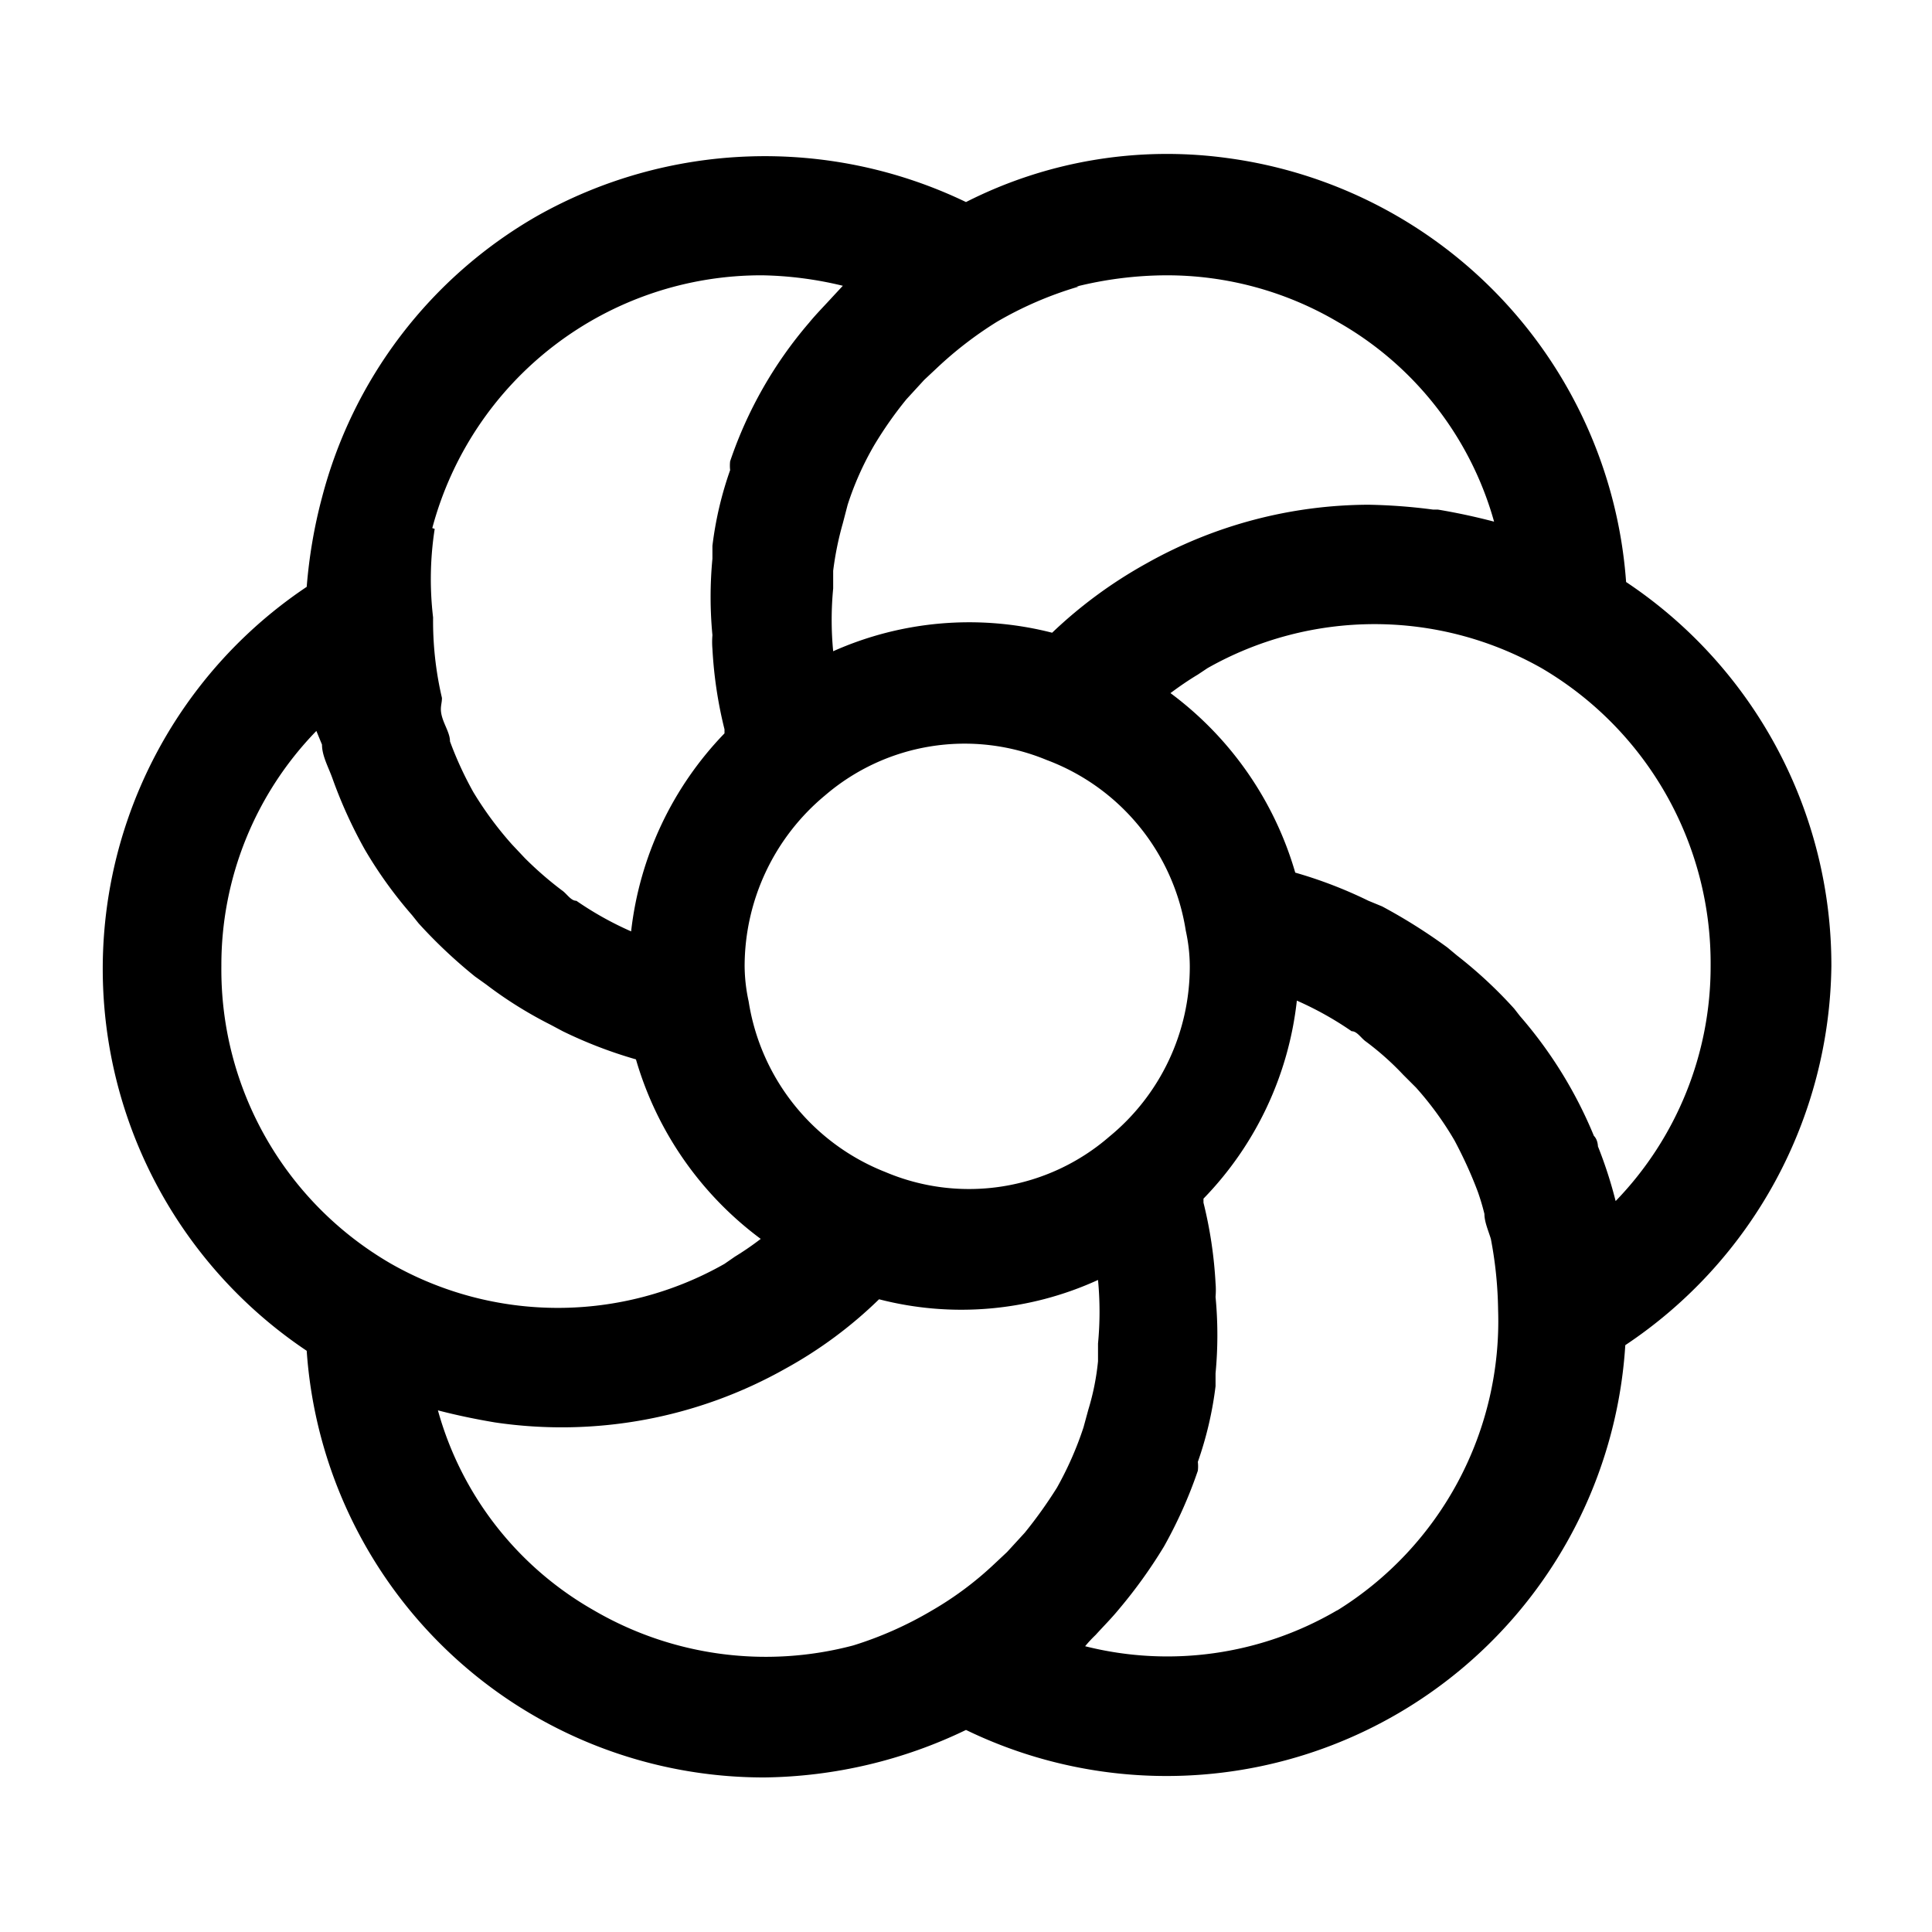 <svg xmlns="http://www.w3.org/2000/svg" width="24" height="24" fill="currentColor" viewBox="0 0 24 24">
  <path d="M22.75 12a5.72 5.72 0 0 0-2.55-4.77 5.73 5.73 0 0 0-4.957-5.267A5.512 5.512 0 0 0 12 2.51a5.76 5.76 0 0 0-5.34.18A5.68 5.68 0 0 0 4 6.18c-.097.363-.16.735-.19 1.11a5.71 5.71 0 0 0 0 9.49 5.69 5.69 0 0 0 5.69 5.3 5.919 5.919 0 0 0 2.5-.59 5.71 5.71 0 0 0 8.19-4.78A5.74 5.74 0 0 0 22.75 12Zm-1.5 0a4.19 4.19 0 0 1-1.18 2.92 5.385 5.385 0 0 0-.22-.68s0-.08-.05-.13a5.399 5.399 0 0 0-.92-1.49l-.07-.09a5.544 5.544 0 0 0-.71-.66l-.12-.1a6.871 6.871 0 0 0-.81-.51l-.17-.07a5.526 5.526 0 0 0-.91-.35 4.25 4.25 0 0 0-1.55-2.23c.11-.082.223-.16.34-.23L15 8.3a4.21 4.21 0 0 1 4.15 0 4.25 4.25 0 0 1 2.1 3.7ZM11 14.56a2.73 2.73 0 0 1-1.7-2.12 2.12 2.12 0 0 1-.05-.44 2.76 2.76 0 0 1 1-2.12A2.66 2.66 0 0 1 13 9.44a2.71 2.71 0 0 1 1.73 2.12c.032.145.049.292.05.44a2.73 2.73 0 0 1-1 2.12 2.66 2.66 0 0 1-2.78.44Zm2.37-11a4.69 4.69 0 0 1 1.11-.14 4.18 4.18 0 0 1 2.14.58 4.13 4.13 0 0 1 1.94 2.48c-.23-.06-.46-.11-.7-.15h-.06a7 7 0 0 0-.8-.06 5.66 5.66 0 0 0-2.76.73 5.68 5.68 0 0 0-1.17.86 4.15 4.15 0 0 0-2.72.23 4.082 4.082 0 0 1 0-.78v-.22c.025-.2.065-.397.12-.59l.06-.23c.083-.258.194-.506.33-.74.12-.2.253-.39.4-.57l.22-.24.16-.15c.227-.214.475-.405.74-.57a4.55 4.55 0 0 1 1.02-.44h-.03Zm-8 3a4.23 4.23 0 0 1 4.1-3.14c.337.006.673.05 1 .13l-.13.14c-.1.11-.2.21-.29.32a5.19 5.19 0 0 0-.98 1.72.49.49 0 0 0 0 .11 4.42 4.42 0 0 0-.22.94v.16a5 5 0 0 0 0 .95 1 1 0 0 0 0 .17c.018.337.068.672.15 1v.05a4.22 4.22 0 0 0-1.16 2.46 4.088 4.088 0 0 1-.68-.38c-.07 0-.12-.09-.18-.13a4.396 4.396 0 0 1-.46-.4l-.16-.17a4.355 4.355 0 0 1-.48-.65 4.42 4.42 0 0 1-.29-.63c0-.1-.07-.2-.1-.31-.03-.11 0-.15 0-.23a4.19 4.19 0 0 1-.11-1 4.06 4.06 0 0 1 .02-1.1l-.03-.01ZM2.75 12a4.17 4.17 0 0 1 1.18-2.92l.07.17c0 .14.08.28.13.42a5.8 5.8 0 0 0 .4.88c.17.291.368.566.59.82l.08.1c.216.238.45.458.7.66l.14.1c.25.191.519.358.8.5l.15.08c.292.143.597.26.91.35a4.25 4.25 0 0 0 1.55 2.23 3.63 3.63 0 0 1-.32.22L9 15.7a4.19 4.19 0 0 1-4.14 0A4.22 4.22 0 0 1 2.75 12Zm7.85 8.44A4.24 4.24 0 0 1 7.37 20a4.12 4.12 0 0 1-1.93-2.48c.23.06.47.11.71.15A5.66 5.66 0 0 0 9.76 17a5.365 5.365 0 0 0 1.16-.86 4.08 4.08 0 0 0 2.72-.24 4.17 4.17 0 0 1 0 .79v.22c-.02.203-.06.404-.12.6l-.06.22c-.085.26-.196.511-.33.75a5.65 5.65 0 0 1-.4.56l-.22.24-.16.15a4.16 4.16 0 0 1-.78.58c-.305.18-.631.325-.97.43Zm6-.43a4.17 4.17 0 0 1-3.12.44c.04-.049.084-.096.13-.14.1-.11.2-.21.29-.32a6.13 6.13 0 0 0 .56-.78c.168-.3.309-.614.42-.94a.482.482 0 0 0 0-.11 4.46 4.46 0 0 0 .22-.94v-.16c.03-.316.03-.634 0-.95a.985.985 0 0 0 0-.17 5.312 5.312 0 0 0-.15-1v-.05a4.19 4.19 0 0 0 1.16-2.46c.238.105.466.232.68.38.07 0 .12.09.18.13.165.123.319.26.46.41l.16.16c.182.203.343.424.48.66.11.207.208.42.29.64.031.089.058.179.08.27 0 .1.05.21.08.31.056.29.086.585.09.88A4.23 4.23 0 0 1 16.62 20l-.02.01Z"/>
</svg>
